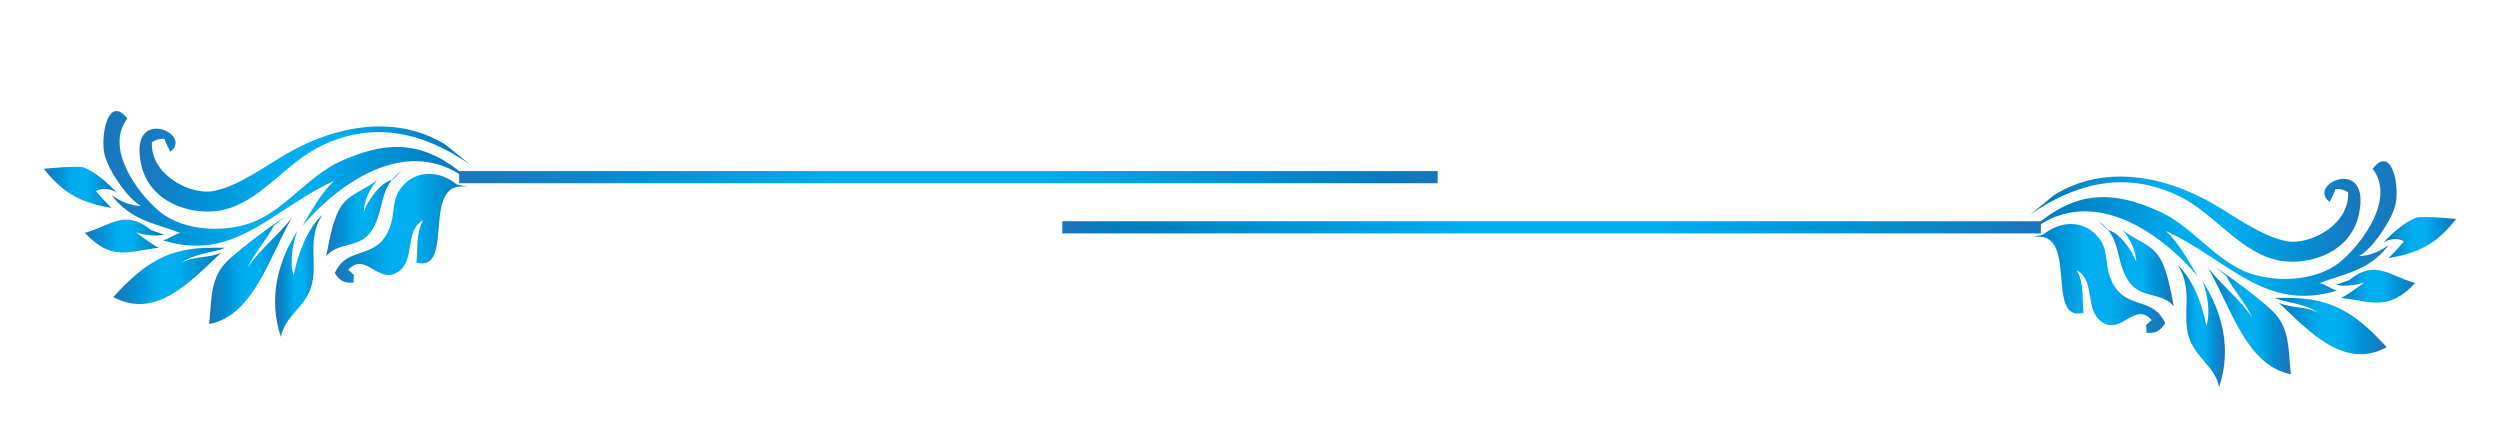 <?xml version="1.0" encoding="utf-8"?>
<!-- Generator: Adobe Illustrator 21.0.0, SVG Export Plug-In . SVG Version: 6.00 Build 0)  -->
<svg version="1.1" id="Layer_1" xmlns="http://www.w3.org/2000/svg" xmlns:xlink="http://www.w3.org/1999/xlink" x="0px" y="0px"
	 viewBox="0 0 450 80" enable-background="new 0 0 450 80" xml:space="preserve">
<g>
	
		<linearGradient id="SVGID_1_" gradientUnits="userSpaceOnUse" x1="697.475" y1="774.014" x2="733.312" y2="774.014" gradientTransform="matrix(4.915 0 0 4.032 -3345.182 -3089.003)">
		<stop  offset="0" style="stop-color:#1B75BC"/>
		<stop  offset="0.209" style="stop-color:#0093D6"/>
		<stop  offset="0.392" style="stop-color:#00AEEF"/>
		<stop  offset="0.586" style="stop-color:#00AEEF"/>
		<stop  offset="0.617" style="stop-color:#00A8E9"/>
		<stop  offset="0.798" style="stop-color:#008ED1"/>
		<stop  offset="0.931" style="stop-color:#007CC2"/>
		<stop  offset="1" style="stop-color:#1B75BC"/>
	</linearGradient>
	<rect x="82.65" y="30.794" fill="url(#SVGID_1_)" width="176.13" height="2.189"/>
	<g>
		
			<linearGradient id="SVGID_2_" gradientUnits="userSpaceOnUse" x1="685.765" y1="773.65" x2="697.876" y2="773.65" gradientTransform="matrix(4.915 0 0 4.032 -3345.182 -3089.003)">
			<stop  offset="0" style="stop-color:#1B75BC"/>
			<stop  offset="0.209" style="stop-color:#0093D6"/>
			<stop  offset="0.392" style="stop-color:#00AEEF"/>
			<stop  offset="0.586" style="stop-color:#00AEEF"/>
			<stop  offset="0.617" style="stop-color:#00A8E9"/>
			<stop  offset="0.798" style="stop-color:#008ED1"/>
			<stop  offset="0.931" style="stop-color:#007CC2"/>
			<stop  offset="1" style="stop-color:#1B75BC"/>
		</linearGradient>
		<path fill="url(#SVGID_2_)" d="M84.623,29.634c-8.483-5.912-17.413-7.879-26.735-3.42C51.212,29.41,46.671,36.752,39.41,37.919
			c-5.133,0.827-12.484-1.463-13.992-8.285c-2.377-10.761,9.583-5.593,5.227-2.293c-0.217-0.703-0.776-1.345-1.028-2.351
			c-0.886-0.042-1.469,0.083-2.277,0.602c-0.298,5.89,6.999,9.604,11.11,8.791c4.466-0.882,9.027-4.306,13.089-6.67
			c9.095-5.296,20.001-7.098,28.708-1.628L84.623,29.634z"/>
		
			<linearGradient id="SVGID_3_" gradientUnits="userSpaceOnUse" x1="684.443" y1="774.068" x2="697.679" y2="774.068" gradientTransform="matrix(4.915 0 0 4.032 -3345.182 -3089.003)">
			<stop  offset="0" style="stop-color:#1B75BC"/>
			<stop  offset="0.209" style="stop-color:#0093D6"/>
			<stop  offset="0.392" style="stop-color:#00AEEF"/>
			<stop  offset="0.586" style="stop-color:#00AEEF"/>
			<stop  offset="0.617" style="stop-color:#00A8E9"/>
			<stop  offset="0.798" style="stop-color:#008ED1"/>
			<stop  offset="0.931" style="stop-color:#007CC2"/>
			<stop  offset="1" style="stop-color:#1B75BC"/>
		</linearGradient>
		<path fill="url(#SVGID_3_)" d="M82.679,30.82c-7.378-5.828-13.807-5.2-21.392-1.778c-5.566,2.514-9.564,8.178-15.072,10.653
			c-5.023,2.256-12.953,2.13-17.501-1.627c-3.778-3.13-9.991-11.291-5.786-16.719c-3.519-4.536-4.955,3.429-4.065,6.638
			c0.805,2.932,4.214,7.873,6.521,9.078c-1.708,0.006-3.771-0.792-5.356-2.016c3.467,4.674,8.002,5.162,12.42,6.869
			c-1.055,0.279-2.015,1.032-3.102,1.358c13.034,4.009,19.788-5.731,30.797-10.728c-2.348,2.193-3.975,5.251-5.709,8.094
			c7.727-8.927,19.367-15.829,29.219-8.641L82.679,30.82z"/>
		
			<linearGradient id="SVGID_4_" gradientUnits="userSpaceOnUse" x1="692.92" y1="776.297" x2="697.876" y2="776.297" gradientTransform="matrix(4.915 0 0 4.032 -3345.182 -3089.003)">
			<stop  offset="0" style="stop-color:#1B75BC"/>
			<stop  offset="0.209" style="stop-color:#0093D6"/>
			<stop  offset="0.392" style="stop-color:#00AEEF"/>
			<stop  offset="0.586" style="stop-color:#00AEEF"/>
			<stop  offset="0.617" style="stop-color:#00A8E9"/>
			<stop  offset="0.798" style="stop-color:#008ED1"/>
			<stop  offset="0.931" style="stop-color:#007CC2"/>
			<stop  offset="1" style="stop-color:#1B75BC"/>
		</linearGradient>
		<path fill="url(#SVGID_4_)" d="M82.19,33.184c-3.043-2.5-7.206-2.687-9.842,0.447c-1.928,2.292-1.145,4.517-2.177,7.279
			c-2.312,6.196-7.578,3.042-9.907,8.255c0.948,1.433,1.811,1.872,3.377,1.693c-0.029-0.132,0.039-1.362,0.062-1.435
			c-0.016-0.012,0.288,0.394,0.297,0.382c-0.365-0.365-1.015-1.036-1.326-1.215c3.047-3.414,5.35,2.558,8.82,0.443
			c3.431-2.091,1.19-7.517,4.68-9.409c-1.381,2.502-0.912,5.078-1.226,7.647c7.287,1.9,0.356-15.855,9.674-13.492L82.19,33.184z"/>
		
			<linearGradient id="SVGID_5_" gradientUnits="userSpaceOnUse" x1="692.604" y1="775.64" x2="695.365" y2="775.64" gradientTransform="matrix(4.915 0 0 4.032 -3345.182 -3089.003)">
			<stop  offset="0" style="stop-color:#1B75BC"/>
			<stop  offset="0.209" style="stop-color:#0093D6"/>
			<stop  offset="0.392" style="stop-color:#00AEEF"/>
			<stop  offset="0.586" style="stop-color:#00AEEF"/>
			<stop  offset="0.617" style="stop-color:#00A8E9"/>
			<stop  offset="0.798" style="stop-color:#008ED1"/>
			<stop  offset="0.931" style="stop-color:#007CC2"/>
			<stop  offset="1" style="stop-color:#1B75BC"/>
		</linearGradient>
		<path fill="url(#SVGID_5_)" d="M72.28,30.782c-4.217,2.965-2.924,6.704-5.265,10.555c-2.177,3.567-5.99,2.012-8.303,4.772
			c0.586-2.851,1.19-6.832,2.791-9.112c1.601-2.276,4.509-2.931,6.433-4.674c-1.339,1.677-2.358,3.526-2.478,5.838
			c0.87-2.402,3.167-5.408,5.201-5.802L72.28,30.782z"/>
		
			<linearGradient id="SVGID_6_" gradientUnits="userSpaceOnUse" x1="690.732" y1="778.421" x2="692.463" y2="778.421" gradientTransform="matrix(4.915 0 0 4.032 -3345.182 -3089.003)">
			<stop  offset="0" style="stop-color:#1B75BC"/>
			<stop  offset="0.209" style="stop-color:#0093D6"/>
			<stop  offset="0.392" style="stop-color:#00AEEF"/>
			<stop  offset="0.586" style="stop-color:#00AEEF"/>
			<stop  offset="0.617" style="stop-color:#00A8E9"/>
			<stop  offset="0.798" style="stop-color:#008ED1"/>
			<stop  offset="0.931" style="stop-color:#007CC2"/>
			<stop  offset="1" style="stop-color:#1B75BC"/>
		</linearGradient>
		<path fill="url(#SVGID_6_)" d="M58.021,38.673c-2.908,4.404-0.705,8.854-2.028,13.012c-1.184,3.727-4.638,5.134-5.437,8.958
			c-2.309-7.017-0.537-13.482,2.947-19.06c-0.773,2.333-1.459,5.558-0.656,7.992C53.674,45.595,55.194,41.353,58.021,38.673
			L58.021,38.673z"/>
		
			<linearGradient id="SVGID_7_" gradientUnits="userSpaceOnUse" x1="688.318" y1="778.185" x2="691.346" y2="778.185" gradientTransform="matrix(4.915 0 0 4.032 -3345.182 -3089.003)">
			<stop  offset="0" style="stop-color:#1B75BC"/>
			<stop  offset="0.209" style="stop-color:#0093D6"/>
			<stop  offset="0.392" style="stop-color:#00AEEF"/>
			<stop  offset="0.586" style="stop-color:#00AEEF"/>
			<stop  offset="0.617" style="stop-color:#00A8E9"/>
			<stop  offset="0.798" style="stop-color:#008ED1"/>
			<stop  offset="0.931" style="stop-color:#007CC2"/>
			<stop  offset="1" style="stop-color:#1B75BC"/>
		</linearGradient>
		<path fill="url(#SVGID_7_)" d="M51.216,39.067c-3.331,2.227-7.002,4.944-9.962,7.598c-3.516,3.152-3.095,6.956-3.606,11.679
			c7.972-1.611,10.605-11.622,14.884-19.129c-2.477,3.176-5.835,5.716-7.979,8.988c1.268-2.797,3.364-4.863,4.716-7.556
			L51.216,39.067z"/>
		
			<linearGradient id="SVGID_8_" gradientUnits="userSpaceOnUse" x1="684.807" y1="778.422" x2="688.902" y2="778.422" gradientTransform="matrix(4.915 0 0 4.032 -3345.182 -3089.003)">
			<stop  offset="0" style="stop-color:#1B75BC"/>
			<stop  offset="0.209" style="stop-color:#0093D6"/>
			<stop  offset="0.392" style="stop-color:#00AEEF"/>
			<stop  offset="0.586" style="stop-color:#00AEEF"/>
			<stop  offset="0.617" style="stop-color:#00A8E9"/>
			<stop  offset="0.798" style="stop-color:#008ED1"/>
			<stop  offset="0.931" style="stop-color:#007CC2"/>
			<stop  offset="1" style="stop-color:#1B75BC"/>
		</linearGradient>
		<path fill="url(#SVGID_8_)" d="M38.246,44.591c-7.817,0-12.132,2.593-17.853,8.877c7.591,4.109,13.83-2.699,19.435-8.017
			c-2.229,1.104-5.104,0.539-7.284,1.943c2.316-1.827,6.152-1.931,7.972-2.804H38.246z"/>
		
			<linearGradient id="SVGID_9_" gradientUnits="userSpaceOnUse" x1="683.764" y1="776.642" x2="686.659" y2="776.642" gradientTransform="matrix(4.915 0 0 4.032 -3345.182 -3089.003)">
			<stop  offset="0" style="stop-color:#1B75BC"/>
			<stop  offset="0.209" style="stop-color:#0093D6"/>
			<stop  offset="0.392" style="stop-color:#00AEEF"/>
			<stop  offset="0.586" style="stop-color:#00AEEF"/>
			<stop  offset="0.617" style="stop-color:#00A8E9"/>
			<stop  offset="0.798" style="stop-color:#008ED1"/>
			<stop  offset="0.931" style="stop-color:#007CC2"/>
			<stop  offset="1" style="stop-color:#1B75BC"/>
		</linearGradient>
		<path fill="url(#SVGID_9_)" d="M27.227,41.435c-4.78-3.908-7.264-0.796-11.957,0.475c4.813,5.156,7.83,3.327,13.303,2.681
			c-0.867-0.376-2.901-1.851-4.147-2.792c1.501,0.583,3.985,0.754,5.068,0.423L27.227,41.435z"/>
		
			<linearGradient id="SVGID_10_" gradientUnits="userSpaceOnUse" x1="682.265" y1="774.471" x2="684.938" y2="774.471" gradientTransform="matrix(4.915 0 0 4.032 -3345.182 -3089.003)">
			<stop  offset="0" style="stop-color:#1B75BC"/>
			<stop  offset="0.209" style="stop-color:#0093D6"/>
			<stop  offset="0.392" style="stop-color:#00AEEF"/>
			<stop  offset="0.586" style="stop-color:#00AEEF"/>
			<stop  offset="0.617" style="stop-color:#00A8E9"/>
			<stop  offset="0.798" style="stop-color:#008ED1"/>
			<stop  offset="0.931" style="stop-color:#007CC2"/>
			<stop  offset="1" style="stop-color:#1B75BC"/>
		</linearGradient>
		<path fill="url(#SVGID_10_)" d="M7.899,30.374c3.593,4.67,7.073,6.182,12.154,7.056c-0.825-0.821-1.905-1.988-2.769-3.008
			c1.197-0.756,2.704-0.392,3.752,0.236c-1.727-1.77-3.755-3.624-5.916-4.497C14.138,29.764,7.905,30.383,7.899,30.374z"/>
	</g>
</g>
<g>
	
		<linearGradient id="SVGID_11_" gradientUnits="userSpaceOnUse" x1="933.452" y1="776.253" x2="969.29" y2="776.253" gradientTransform="matrix(-4.915 0 0 4.032 4954.923 -3089.003)">
		<stop  offset="0" style="stop-color:#1B75BC"/>
		<stop  offset="0.209" style="stop-color:#0093D6"/>
		<stop  offset="0.392" style="stop-color:#00AEEF"/>
		<stop  offset="0.586" style="stop-color:#00AEEF"/>
		<stop  offset="0.617" style="stop-color:#00A8E9"/>
		<stop  offset="0.798" style="stop-color:#008ED1"/>
		<stop  offset="0.931" style="stop-color:#007CC2"/>
		<stop  offset="1" style="stop-color:#1B75BC"/>
	</linearGradient>
	<rect x="191.22" y="39.823" fill="url(#SVGID_11_)" width="176.13" height="2.189"/>
	<g>
		
			<linearGradient id="SVGID_12_" gradientUnits="userSpaceOnUse" x1="921.742" y1="775.889" x2="933.853" y2="775.889" gradientTransform="matrix(-4.915 0 0 4.032 4954.923 -3089.003)">
			<stop  offset="0" style="stop-color:#1B75BC"/>
			<stop  offset="0.209" style="stop-color:#0093D6"/>
			<stop  offset="0.392" style="stop-color:#00AEEF"/>
			<stop  offset="0.586" style="stop-color:#00AEEF"/>
			<stop  offset="0.617" style="stop-color:#00A8E9"/>
			<stop  offset="0.798" style="stop-color:#008ED1"/>
			<stop  offset="0.931" style="stop-color:#007CC2"/>
			<stop  offset="1" style="stop-color:#1B75BC"/>
		</linearGradient>
		<path fill="url(#SVGID_12_)" d="M365.377,38.663c8.483-5.912,17.413-7.879,26.735-3.42c6.676,3.195,11.216,10.537,18.478,11.704
			c5.133,0.827,12.484-1.463,13.992-8.285c2.377-10.761-9.583-5.593-5.227-2.293c0.217-0.703,0.776-1.345,1.028-2.351
			c0.886-0.042,1.469,0.083,2.277,0.602c0.298,5.89-6.999,9.604-11.11,8.791c-4.466-0.882-9.027-4.306-13.089-6.67
			c-9.095-5.296-20.001-7.098-28.708-1.628L365.377,38.663z"/>
		
			<linearGradient id="SVGID_13_" gradientUnits="userSpaceOnUse" x1="920.42" y1="776.307" x2="933.656" y2="776.307" gradientTransform="matrix(-4.915 0 0 4.032 4954.923 -3089.003)">
			<stop  offset="0" style="stop-color:#1B75BC"/>
			<stop  offset="0.209" style="stop-color:#0093D6"/>
			<stop  offset="0.392" style="stop-color:#00AEEF"/>
			<stop  offset="0.586" style="stop-color:#00AEEF"/>
			<stop  offset="0.617" style="stop-color:#00A8E9"/>
			<stop  offset="0.798" style="stop-color:#008ED1"/>
			<stop  offset="0.931" style="stop-color:#007CC2"/>
			<stop  offset="1" style="stop-color:#1B75BC"/>
		</linearGradient>
		<path fill="url(#SVGID_13_)" d="M367.321,39.849c7.378-5.828,13.807-5.2,21.392-1.778c5.566,2.514,9.564,8.178,15.072,10.653
			c5.023,2.256,12.953,2.13,17.501-1.627c3.778-3.13,9.991-11.291,5.786-16.719c3.519-4.536,4.955,3.429,4.065,6.638
			c-0.805,2.932-4.214,7.873-6.521,9.078c1.708,0.006,3.771-0.792,5.356-2.016c-3.467,4.674-8.002,5.162-12.42,6.869
			c1.055,0.279,2.015,1.032,3.102,1.358c-13.034,4.009-19.788-5.731-30.797-10.728c2.348,2.193,3.975,5.251,5.709,8.094
			c-7.727-8.927-19.367-15.829-29.219-8.641L367.321,39.849z"/>
		
			<linearGradient id="SVGID_14_" gradientUnits="userSpaceOnUse" x1="928.897" y1="778.537" x2="933.853" y2="778.537" gradientTransform="matrix(-4.915 0 0 4.032 4954.923 -3089.003)">
			<stop  offset="0" style="stop-color:#1B75BC"/>
			<stop  offset="0.209" style="stop-color:#0093D6"/>
			<stop  offset="0.392" style="stop-color:#00AEEF"/>
			<stop  offset="0.586" style="stop-color:#00AEEF"/>
			<stop  offset="0.617" style="stop-color:#00A8E9"/>
			<stop  offset="0.798" style="stop-color:#008ED1"/>
			<stop  offset="0.931" style="stop-color:#007CC2"/>
			<stop  offset="1" style="stop-color:#1B75BC"/>
		</linearGradient>
		<path fill="url(#SVGID_14_)" d="M367.81,42.213c3.043-2.5,7.206-2.687,9.842,0.447c1.928,2.292,1.145,4.517,2.177,7.279
			c2.312,6.196,7.578,3.042,9.907,8.255c-0.948,1.433-1.811,1.872-3.377,1.693c0.029-0.132-0.039-1.362-0.062-1.435
			c0.016-0.012-0.288,0.394-0.297,0.382c0.365-0.365,1.015-1.036,1.326-1.215c-3.047-3.414-5.35,2.558-8.82,0.443
			c-3.431-2.091-1.19-7.517-4.68-9.409c1.381,2.502,0.912,5.078,1.226,7.647c-7.287,1.9-0.356-15.855-9.674-13.492L367.81,42.213z"
			/>
		
			<linearGradient id="SVGID_15_" gradientUnits="userSpaceOnUse" x1="928.581" y1="777.88" x2="931.342" y2="777.88" gradientTransform="matrix(-4.915 0 0 4.032 4954.923 -3089.003)">
			<stop  offset="0" style="stop-color:#1B75BC"/>
			<stop  offset="0.209" style="stop-color:#0093D6"/>
			<stop  offset="0.392" style="stop-color:#00AEEF"/>
			<stop  offset="0.586" style="stop-color:#00AEEF"/>
			<stop  offset="0.617" style="stop-color:#00A8E9"/>
			<stop  offset="0.798" style="stop-color:#008ED1"/>
			<stop  offset="0.931" style="stop-color:#007CC2"/>
			<stop  offset="1" style="stop-color:#1B75BC"/>
		</linearGradient>
		<path fill="url(#SVGID_15_)" d="M377.72,39.811c4.217,2.965,2.924,6.704,5.265,10.555c2.177,3.567,5.99,2.012,8.303,4.772
			c-0.586-2.851-1.19-6.832-2.791-9.112c-1.601-2.276-4.509-2.931-6.433-4.674c1.339,1.677,2.358,3.526,2.478,5.838
			c-0.87-2.402-3.167-5.408-5.201-5.802L377.72,39.811z"/>
		
			<linearGradient id="SVGID_16_" gradientUnits="userSpaceOnUse" x1="926.71" y1="780.66" x2="928.44" y2="780.66" gradientTransform="matrix(-4.915 0 0 4.032 4954.923 -3089.003)">
			<stop  offset="0" style="stop-color:#1B75BC"/>
			<stop  offset="0.209" style="stop-color:#0093D6"/>
			<stop  offset="0.392" style="stop-color:#00AEEF"/>
			<stop  offset="0.586" style="stop-color:#00AEEF"/>
			<stop  offset="0.617" style="stop-color:#00A8E9"/>
			<stop  offset="0.798" style="stop-color:#008ED1"/>
			<stop  offset="0.931" style="stop-color:#007CC2"/>
			<stop  offset="1" style="stop-color:#1B75BC"/>
		</linearGradient>
		<path fill="url(#SVGID_16_)" d="M391.979,47.702c2.908,4.404,0.705,8.854,2.028,13.012c1.184,3.727,4.638,5.134,5.437,8.958
			c2.309-7.017,0.537-13.482-2.947-19.06c0.773,2.333,1.459,5.558,0.656,7.992C396.326,54.624,394.806,50.382,391.979,47.702
			L391.979,47.702z"/>
		
			<linearGradient id="SVGID_17_" gradientUnits="userSpaceOnUse" x1="924.295" y1="780.424" x2="927.323" y2="780.424" gradientTransform="matrix(-4.915 0 0 4.032 4954.923 -3089.003)">
			<stop  offset="0" style="stop-color:#1B75BC"/>
			<stop  offset="0.209" style="stop-color:#0093D6"/>
			<stop  offset="0.392" style="stop-color:#00AEEF"/>
			<stop  offset="0.586" style="stop-color:#00AEEF"/>
			<stop  offset="0.617" style="stop-color:#00A8E9"/>
			<stop  offset="0.798" style="stop-color:#008ED1"/>
			<stop  offset="0.931" style="stop-color:#007CC2"/>
			<stop  offset="1" style="stop-color:#1B75BC"/>
		</linearGradient>
		<path fill="url(#SVGID_17_)" d="M398.784,48.096c3.331,2.227,7.002,4.944,9.962,7.598c3.516,3.152,3.095,6.956,3.606,11.679
			c-7.972-1.611-10.605-11.622-14.884-19.129c2.477,3.176,5.835,5.716,7.979,8.988c-1.268-2.797-3.364-4.863-4.716-7.556
			L398.784,48.096z"/>
		
			<linearGradient id="SVGID_18_" gradientUnits="userSpaceOnUse" x1="920.784" y1="780.661" x2="924.879" y2="780.661" gradientTransform="matrix(-4.915 0 0 4.032 4954.923 -3089.003)">
			<stop  offset="0" style="stop-color:#1B75BC"/>
			<stop  offset="0.209" style="stop-color:#0093D6"/>
			<stop  offset="0.392" style="stop-color:#00AEEF"/>
			<stop  offset="0.586" style="stop-color:#00AEEF"/>
			<stop  offset="0.617" style="stop-color:#00A8E9"/>
			<stop  offset="0.798" style="stop-color:#008ED1"/>
			<stop  offset="0.931" style="stop-color:#007CC2"/>
			<stop  offset="1" style="stop-color:#1B75BC"/>
		</linearGradient>
		<path fill="url(#SVGID_18_)" d="M411.754,53.62c7.817,0,12.132,2.593,17.853,8.877c-7.591,4.109-13.83-2.699-19.435-8.017
			c2.229,1.104,5.104,0.539,7.284,1.943c-2.316-1.827-6.152-1.931-7.972-2.804H411.754z"/>
		
			<linearGradient id="SVGID_19_" gradientUnits="userSpaceOnUse" x1="919.742" y1="778.881" x2="922.636" y2="778.881" gradientTransform="matrix(-4.915 0 0 4.032 4954.923 -3089.003)">
			<stop  offset="0" style="stop-color:#1B75BC"/>
			<stop  offset="0.209" style="stop-color:#0093D6"/>
			<stop  offset="0.392" style="stop-color:#00AEEF"/>
			<stop  offset="0.586" style="stop-color:#00AEEF"/>
			<stop  offset="0.617" style="stop-color:#00A8E9"/>
			<stop  offset="0.798" style="stop-color:#008ED1"/>
			<stop  offset="0.931" style="stop-color:#007CC2"/>
			<stop  offset="1" style="stop-color:#1B75BC"/>
		</linearGradient>
		<path fill="url(#SVGID_19_)" d="M422.773,50.464c4.78-3.908,7.264-0.796,11.957,0.475c-4.813,5.156-7.83,3.327-13.303,2.681
			c0.867-0.376,2.901-1.851,4.147-2.792c-1.501,0.583-3.985,0.754-5.068,0.423L422.773,50.464z"/>
		
			<linearGradient id="SVGID_20_" gradientUnits="userSpaceOnUse" x1="918.242" y1="776.71" x2="920.915" y2="776.71" gradientTransform="matrix(-4.915 0 0 4.032 4954.923 -3089.003)">
			<stop  offset="0" style="stop-color:#1B75BC"/>
			<stop  offset="0.209" style="stop-color:#0093D6"/>
			<stop  offset="0.392" style="stop-color:#00AEEF"/>
			<stop  offset="0.586" style="stop-color:#00AEEF"/>
			<stop  offset="0.617" style="stop-color:#00A8E9"/>
			<stop  offset="0.798" style="stop-color:#008ED1"/>
			<stop  offset="0.931" style="stop-color:#007CC2"/>
			<stop  offset="1" style="stop-color:#1B75BC"/>
		</linearGradient>
		<path fill="url(#SVGID_20_)" d="M442.101,39.403c-3.593,4.67-7.073,6.182-12.154,7.056c0.825-0.821,1.905-1.988,2.769-3.008
			c-1.197-0.756-2.704-0.392-3.752,0.236c1.727-1.77,3.755-3.624,5.916-4.497C435.862,38.793,442.095,39.411,442.101,39.403z"/>
	</g>
</g>
</svg>
